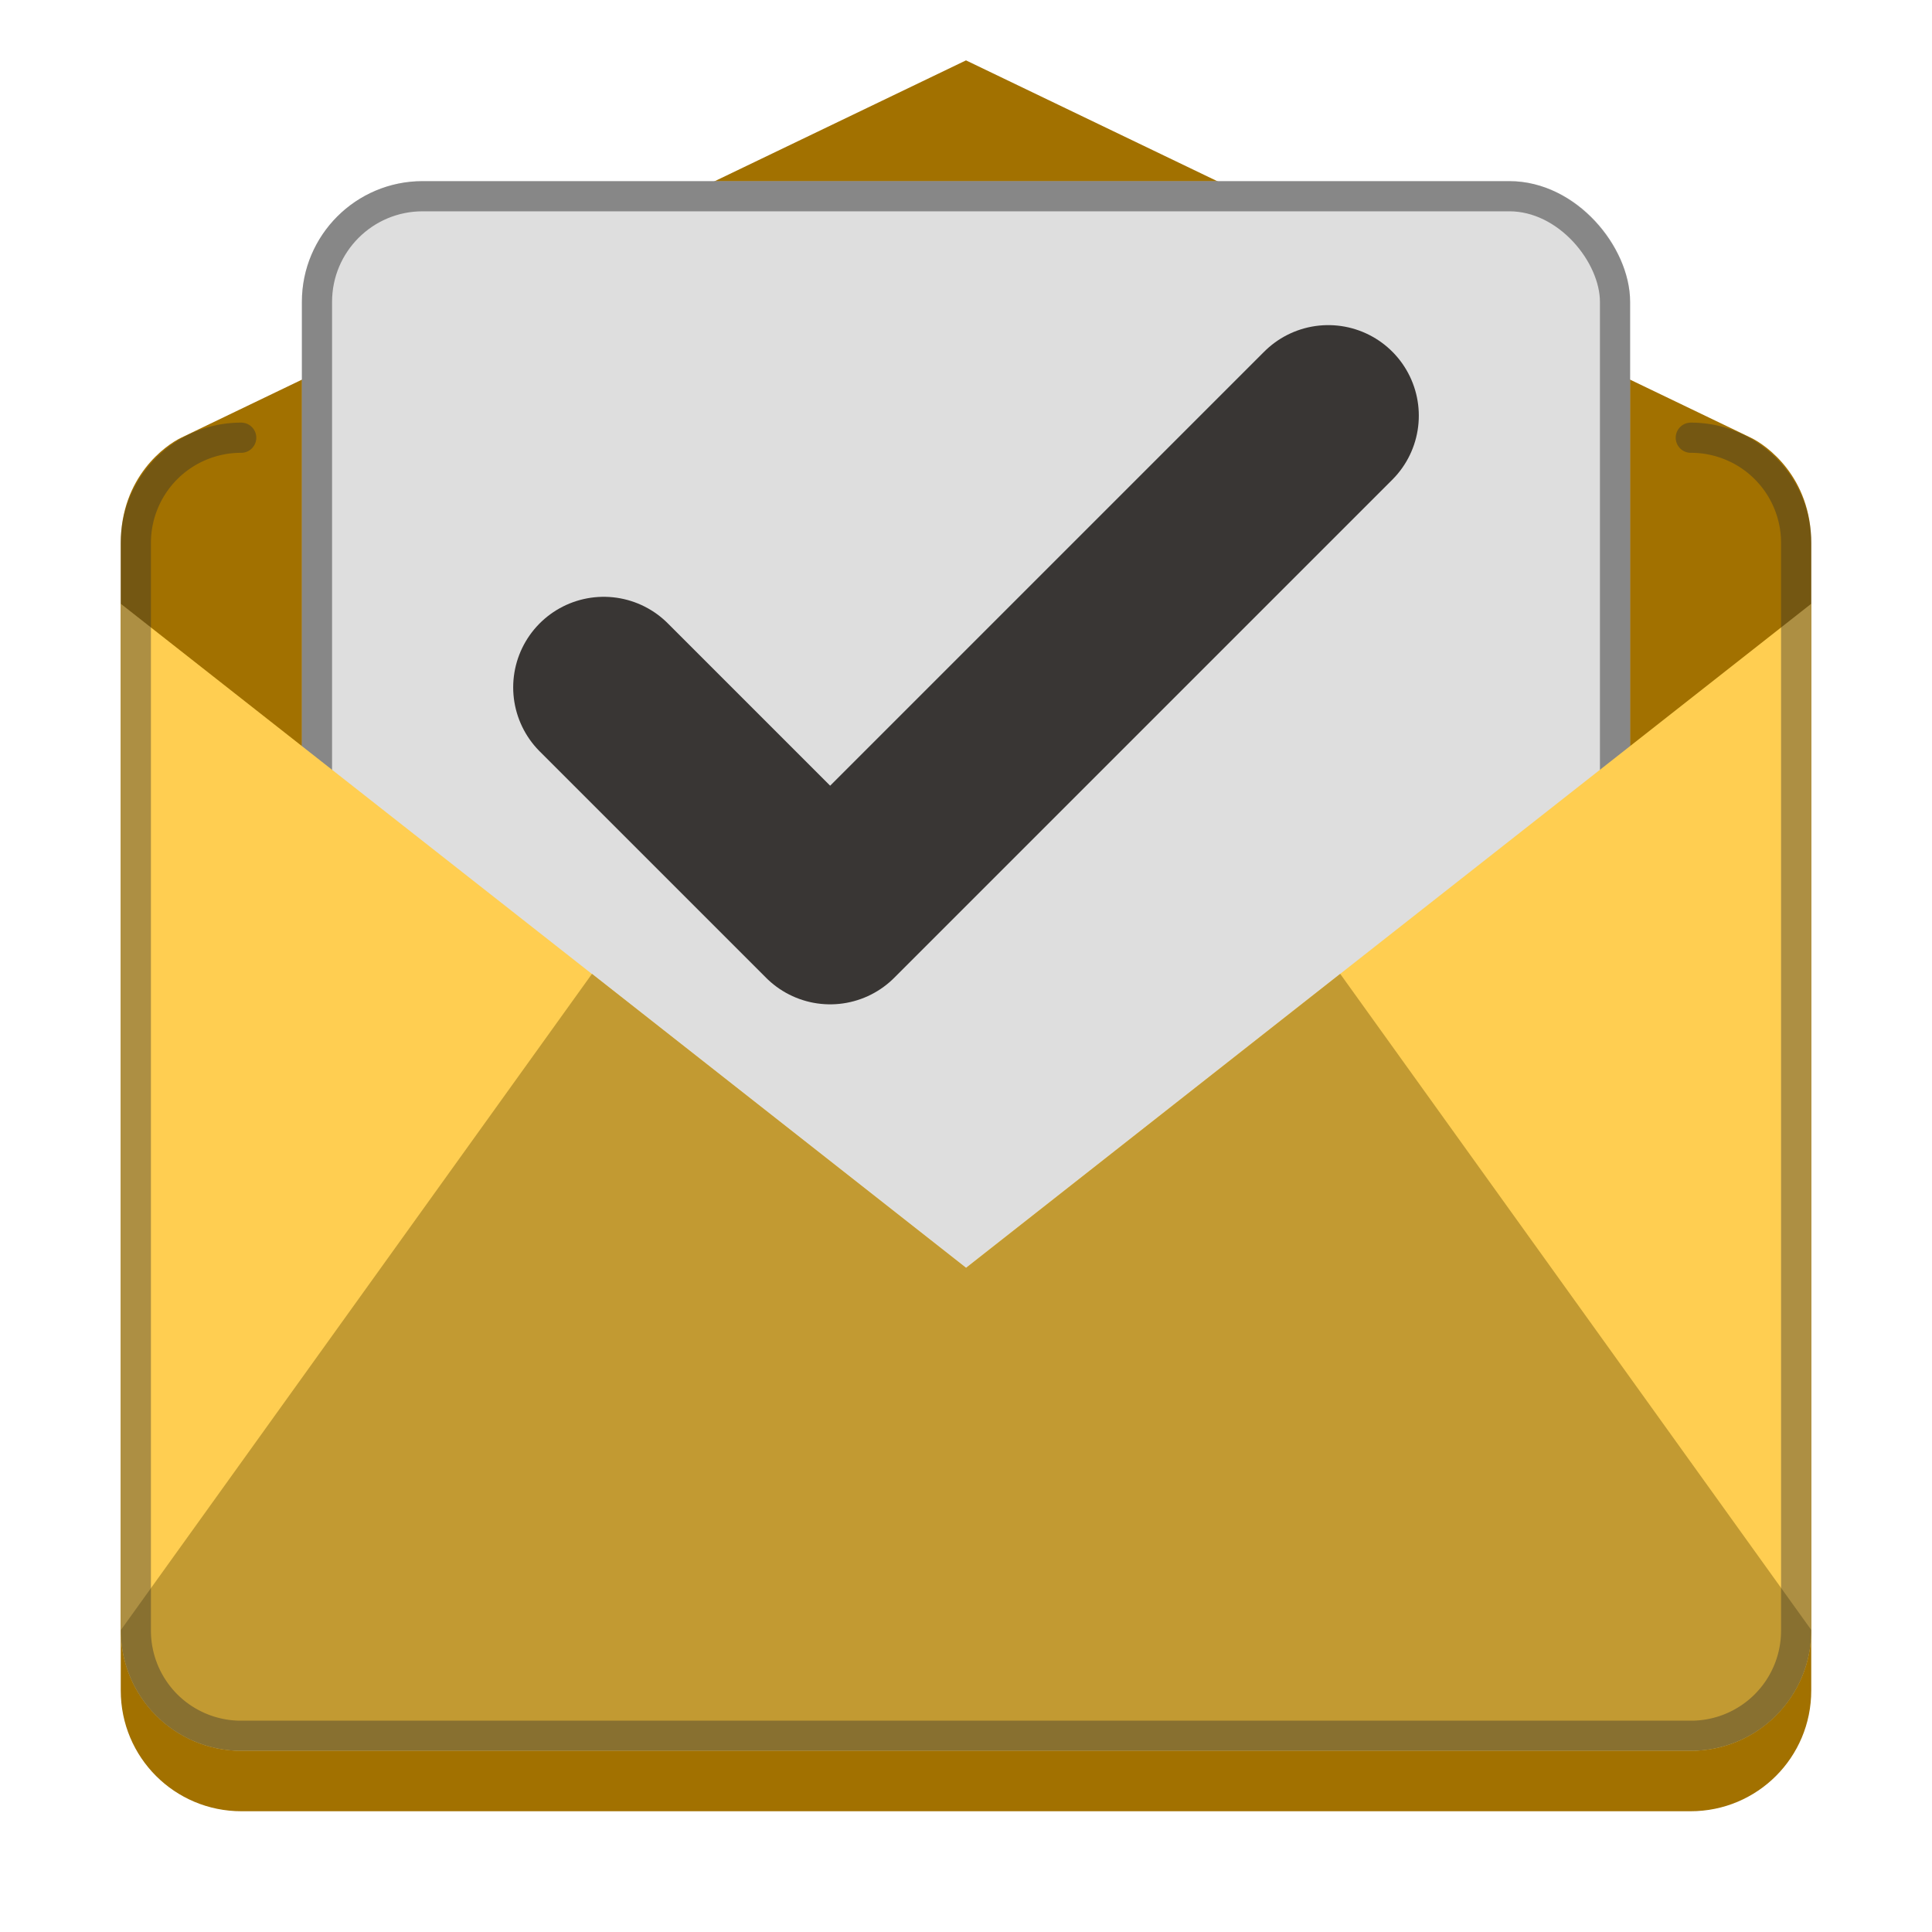 <svg version="1.0" viewBox="0 0 64 64" xmlns="http://www.w3.org/2000/svg"><g transform="translate(-224 -220)"><path d="m230 234.5 26-12.5 26 12.5c.5.24 2 1.284 2 3.5v38c0 2.216-1.784 4-4 4h-48c-2.216 0-4-1.784-4-4v-38c0-2.216 1.5-3.26 2-3.5z" fill="#a27100"/><rect x="234" y="226" width="44" height="48" ry="4" fill="#dedede"/><rect x="234.5" y="226.5" width="43" height="47" ry="3.5" fill="none" stroke="#000" stroke-linecap="round" stroke-opacity=".392"/><path d="M228 240v34c0 2.216 1.784 4 4 4h48c2.216 0 4-1.784 4-4v-34l-28 22z" fill="#ffce51"/><path d="m243.61 252.26-15.607 21.738c0 2.216 1.784 4 4 4h48c2.216 0 4-1.784 4-4l-15.607-21.738-12.393 9.738z" fill="#c29a32"/><path d="M280.01 234.5a3.482 3.482 0 0 1 3.49 3.49v36.02a3.482 3.482 0 0 1-3.49 3.49h-48.02a3.482 3.482 0 0 1-3.49-3.49v-36.02a3.482 3.482 0 0 1 3.49-3.49" fill="none" stroke="#303030" stroke-linecap="round" stroke-linejoin="round" stroke-opacity=".392"/><path d="m268 233.77-16.5 16.5-7.5-7.5" fill="none" stroke="#393634" stroke-linecap="round" stroke-linejoin="round" stroke-width="6"/></g></svg>